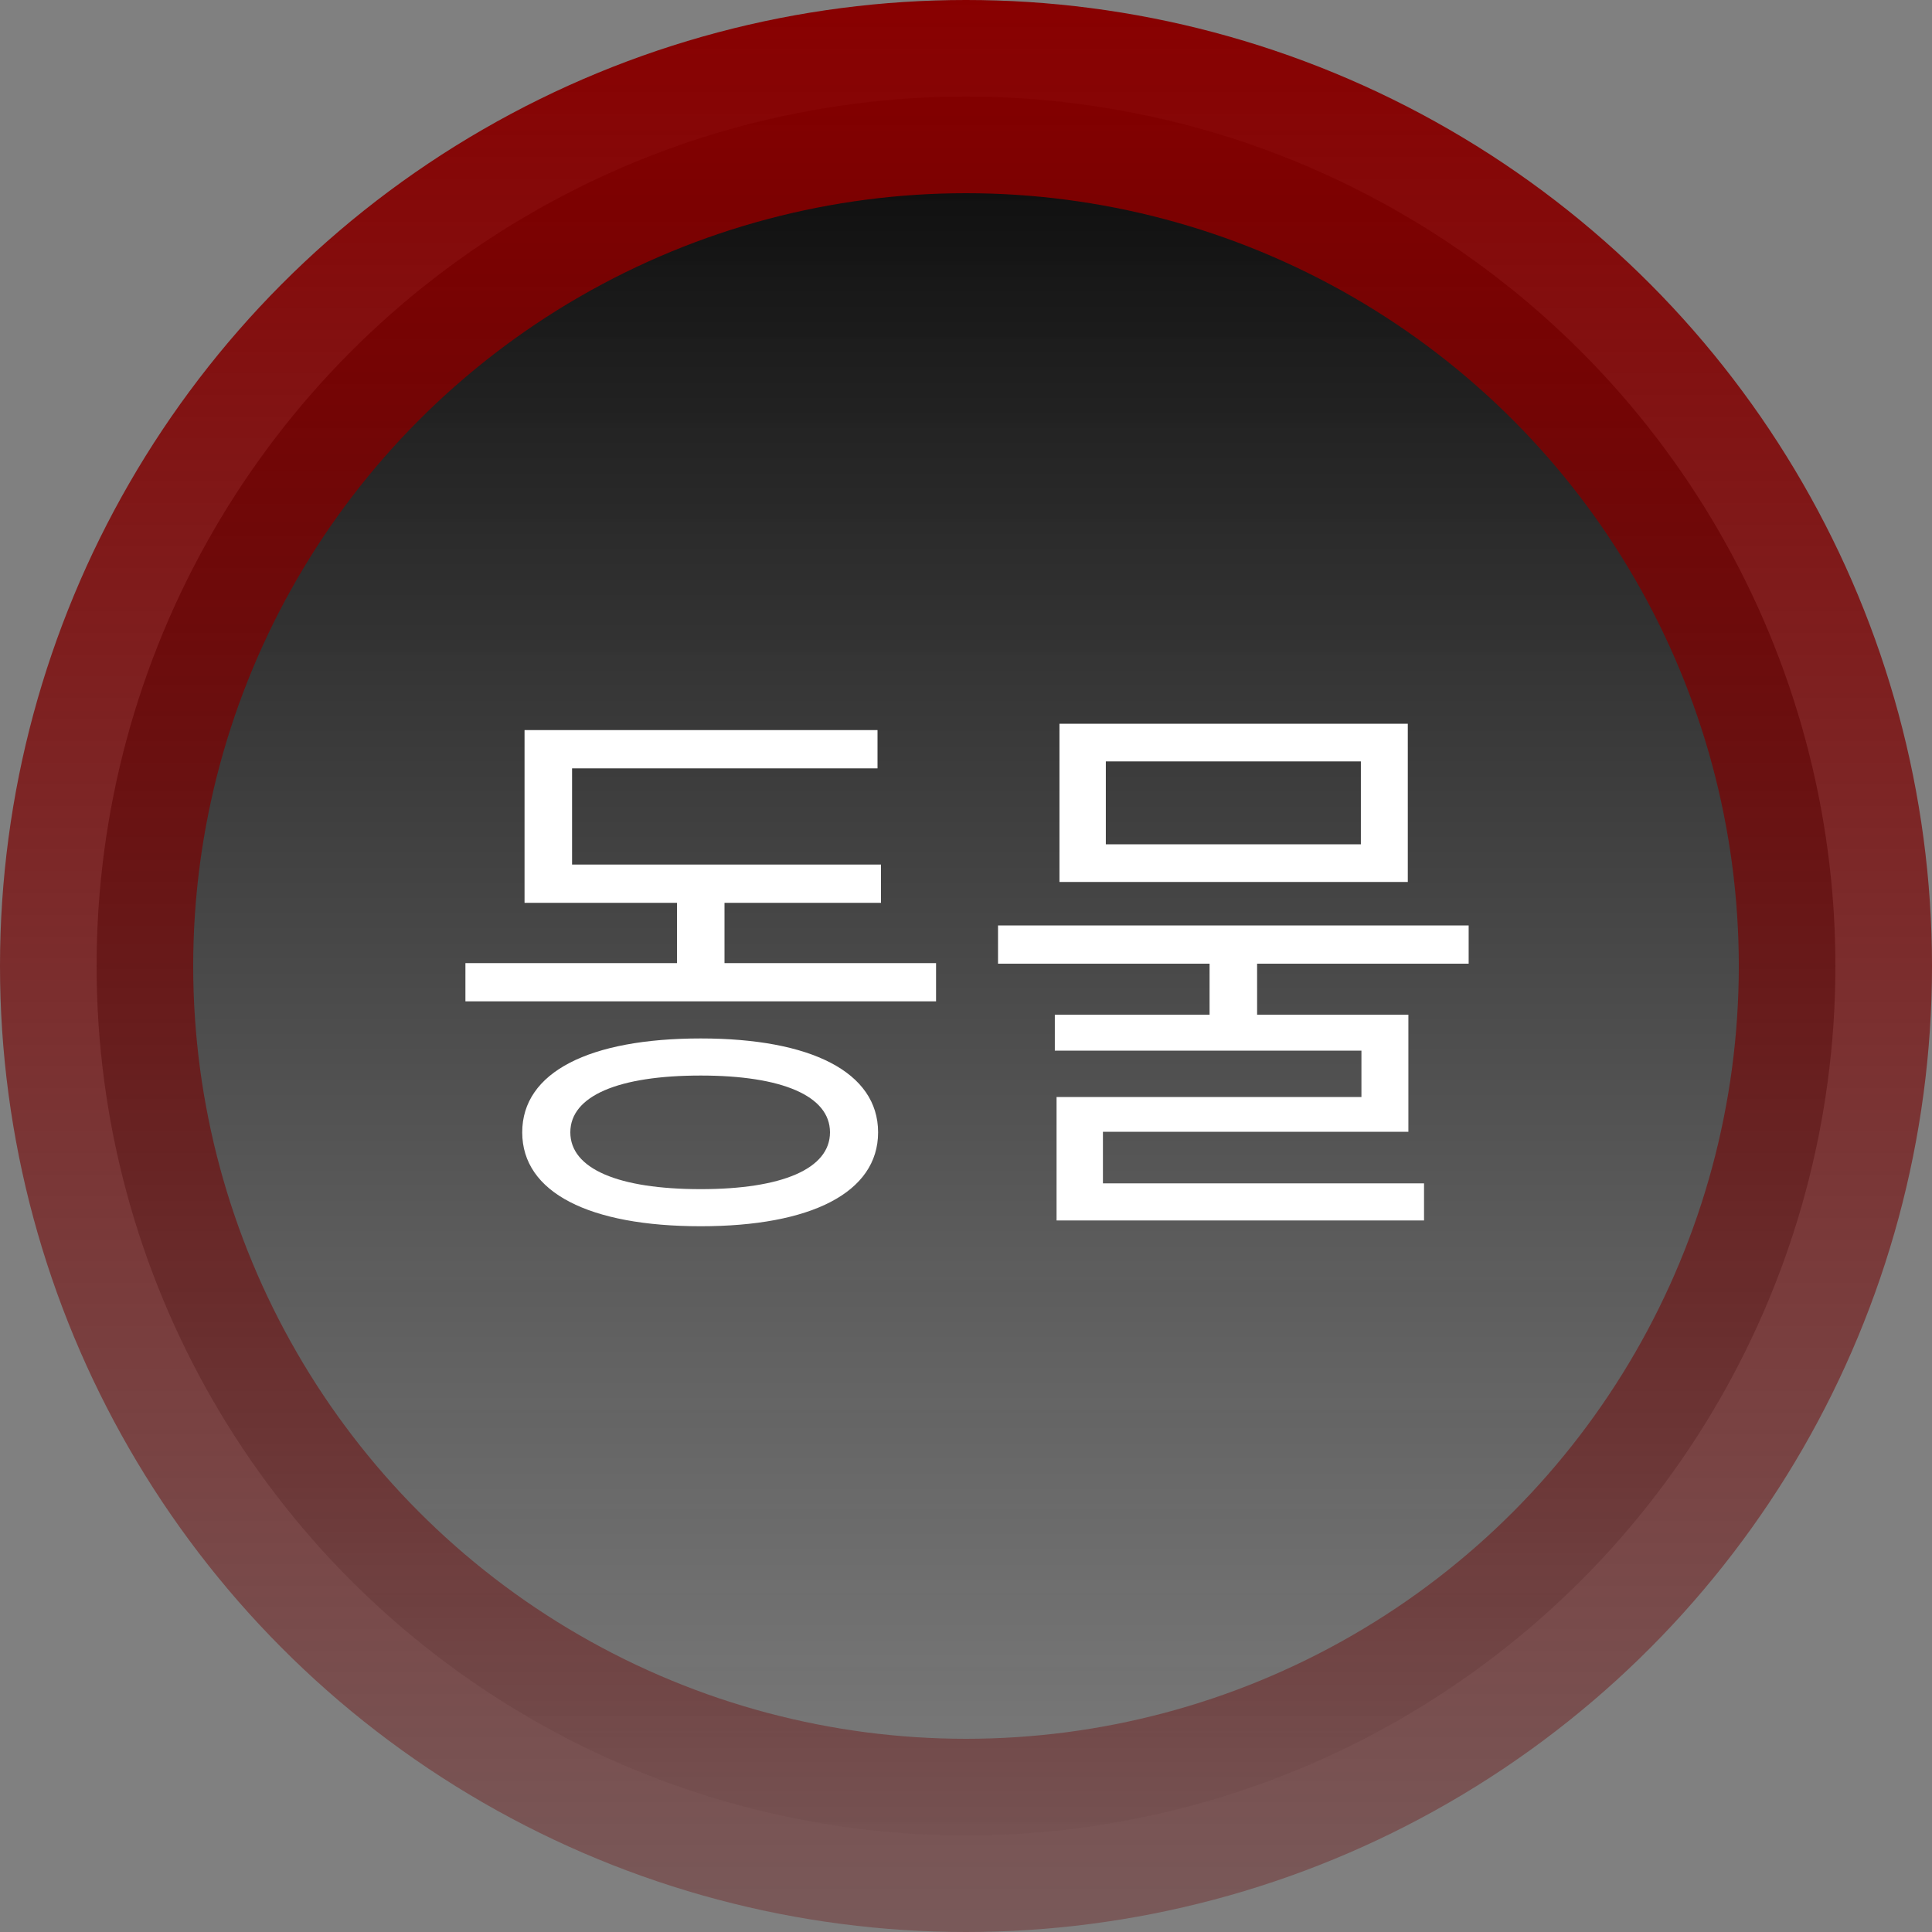 <svg width="80" height="80" viewBox="0 0 80 80" fill="none" xmlns="http://www.w3.org/2000/svg">
<rect x="0" y="0" width="80" height="80" fill="#808080" stroke="none"/>
<circle cx="40" cy="40" r="36" fill="url(#paint0_linear)" stroke="url(#paint1_linear)" stroke-width="8"/>
<path d="M29.016 49.24C25.608 49.24 23.616 48.4 23.616 46.888C23.616 45.376 25.608 44.536 29.016 44.536C32.376 44.536 34.368 45.376 34.368 46.888C34.368 48.4 32.376 49.24 29.016 49.24ZM29.016 43C24.408 43 21.624 44.392 21.624 46.888C21.624 49.384 24.408 50.776 29.016 50.776C33.576 50.776 36.36 49.384 36.36 46.888C36.36 44.392 33.576 43 29.016 43ZM30 39.88V37.384H36.48V35.8H23.688V31.816H36.336V30.232H21.72V37.384H28.032V39.88H19.272V41.464H38.76V39.88H30ZM56.35 34.96H45.79V31.528H56.35V34.96ZM58.294 29.968H43.87V36.52H58.294V29.968ZM60.814 39.904V38.32H41.326V39.904H50.086V42.016H43.678V43.504H56.374V45.424H43.75V50.536H58.966V49H45.67V46.864H58.318V42.016H52.054V39.904H60.814Z" fill="white"/>
<defs>
<linearGradient id="paint0_linear" x1="40" y1="0" x2="40" y2="80" gradientUnits="userSpaceOnUse">
<stop/>
<stop offset="1" stop-color="#262626" stop-opacity="0"/>
</linearGradient>
<linearGradient id="paint1_linear" x1="40" y1="0" x2="40" y2="80" gradientUnits="userSpaceOnUse">
<stop stop-color="#880000"/>
<stop offset="1" stop-color="#690000" stop-opacity="0.3"/>
</linearGradient>
</defs>
</svg>
